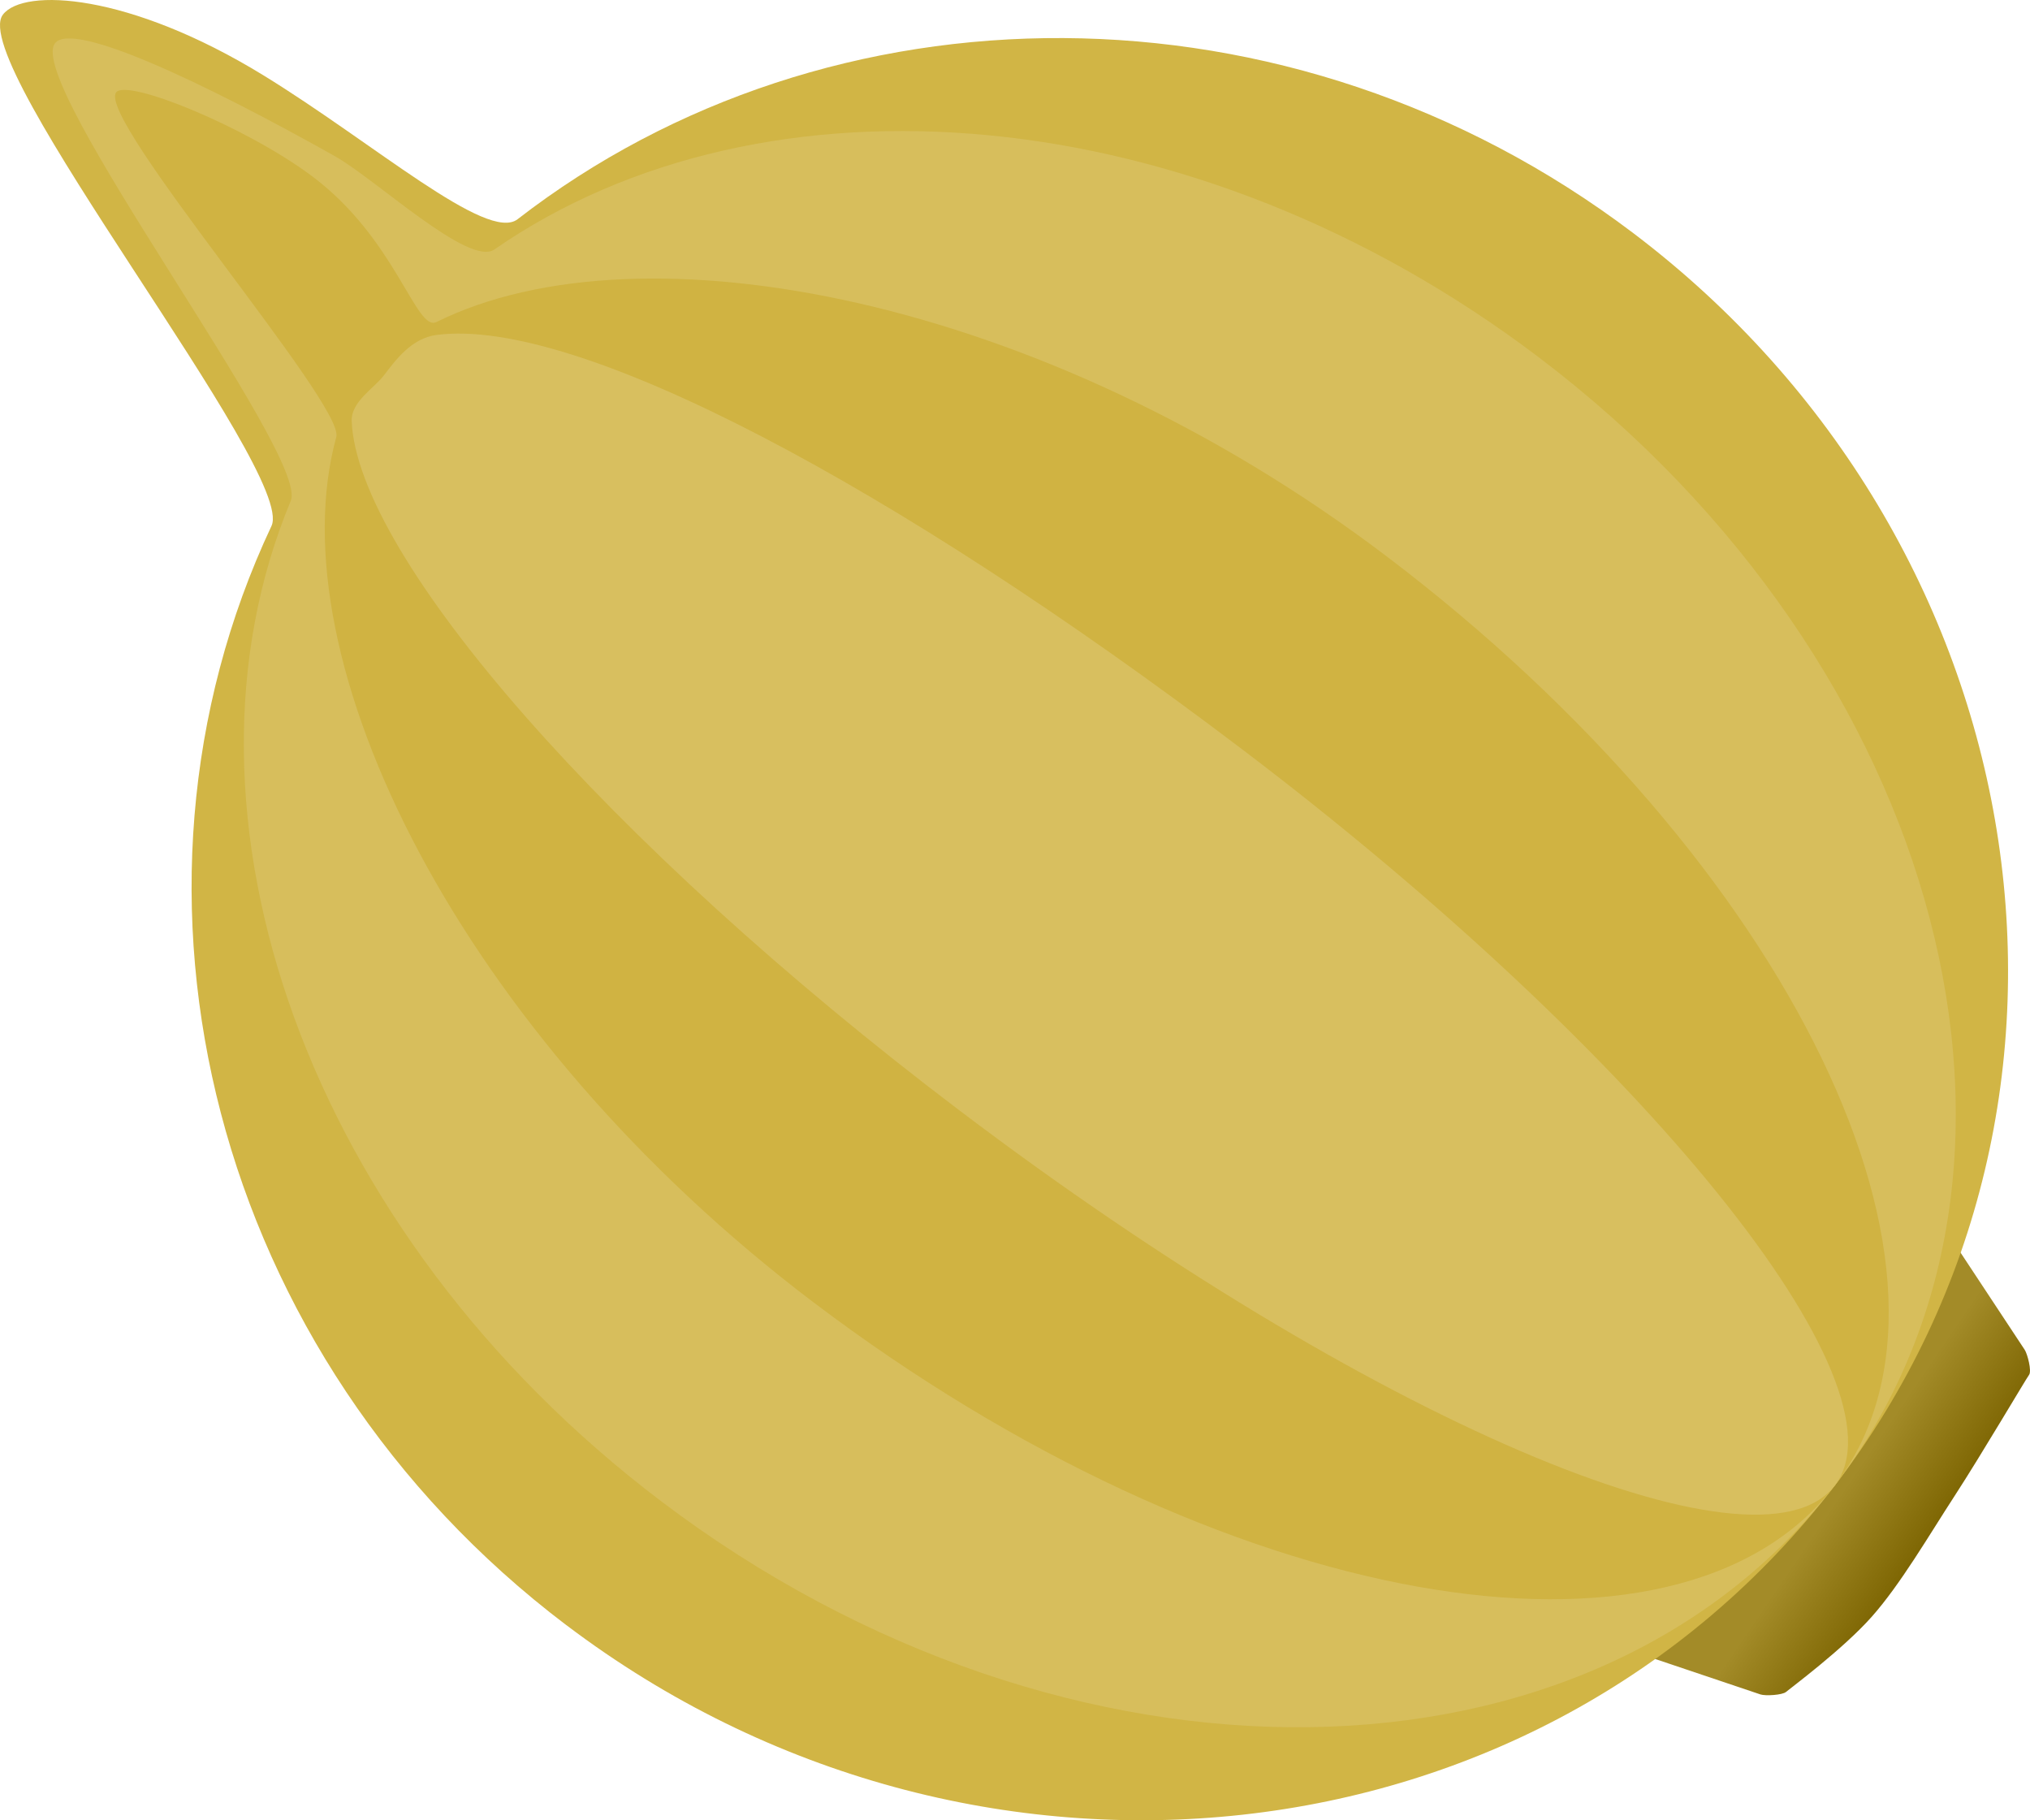 <?xml version="1.0" encoding="UTF-8" standalone="no"?>
<!-- Created with Inkscape (http://www.inkscape.org/) -->

<svg
   width="53.384mm"
   height="47.86mm"
   viewBox="0 0 53.384 47.86"
   version="1.1"
   id="svg1"
   inkscape:version="1.3.2 (091e20e, 2023-11-25, custom)"
   sodipodi:docname="Burger Pictures Master.svg"
   xml:space="preserve"
   inkscape:export-filename="Working Version\images\topk.png"
   inkscape:export-xdpi="96"
   inkscape:export-ydpi="96"
   xmlns:inkscape="http://www.inkscape.org/namespaces/inkscape"
   xmlns:sodipodi="http://sodipodi.sourceforge.net/DTD/sodipodi-0.dtd"
   xmlns:xlink="http://www.w3.org/1999/xlink"
   xmlns="http://www.w3.org/2000/svg"
   xmlns:svg="http://www.w3.org/2000/svg"><sodipodi:namedview
     id="namedview1"
     pagecolor="#ffffff"
     bordercolor="#eeeeee"
     borderopacity="1"
     inkscape:showpageshadow="0"
     inkscape:pageopacity="0"
     inkscape:pagecheckerboard="0"
     inkscape:deskcolor="#d1d1d1"
     inkscape:document-units="mm"
     inkscape:zoom="0.35100709"
     inkscape:cx="1264.9317"
     inkscape:cy="650.984"
     inkscape:window-width="2560"
     inkscape:window-height="991"
     inkscape:window-x="1009"
     inkscape:window-y="2151"
     inkscape:window-maximized="1"
     inkscape:current-layer="layer1"
     inkscape:lockguides="true" /><defs
     id="defs1"><linearGradient
       id="linearGradient59"
       inkscape:collect="always"><stop
         style="stop-color:#a38b28;stop-opacity:1;"
         offset="0"
         id="stop59" /><stop
         style="stop-color:#7b6300;stop-opacity:1;"
         offset="1"
         id="stop60" /></linearGradient><linearGradient
       inkscape:collect="always"
       xlink:href="#linearGradient59"
       id="linearGradient60"
       x1="575.201"
       y1="80.051"
       x2="574.822"
       y2="72.922"
       gradientUnits="userSpaceOnUse"
       gradientTransform="matrix(-0.222,0.289,-0.313,-0.237,605.634,-69.296)" /></defs><g
     inkscape:label="Layer 1"
     inkscape:groupmode="layer"
     id="layer1"
     transform="translate(-404.194,-39.1)"><path
       id="rect59"
       style="opacity:1;fill:url(#linearGradient60);stroke-width:0.94"
       d="m 457.553,75.25 c -0.076,0.1 -1.256,2.103 -1.946,3.164 -0.69,1.061 -1.434,2.343 -2.194,3.199 -0.76,0.856 -2.156,1.89 -2.251,1.973 -0.095,0.083 -0.543,0.109 -0.672,0.066 -0.129,-0.043 -2.843,-0.956 -2.971,-1 -0.129,-0.043 -0.192,-0.56 -0.115,-0.661 0.077,-0.101 7.555,-9.856 7.632,-9.956 0.077,-0.101 0.597,-0.178 0.672,-0.066 0.074,0.113 1.655,2.507 1.73,2.62 0.074,0.113 0.191,0.561 0.115,0.661 z"
       sodipodi:nodetypes="zzzzzzzzzzz" /><path
       id="path58"
       style="opacity:1;fill:#d1b545;fill-opacity:1;stroke-width:1.202"
       d="m 419.087,81.83 c -9.326,-7.06 -12.315,-19.206 -7.753,-28.902 0.659,-1.401 -8.042,-12.167 -7.063,-13.444 0.545,-0.71 3.316,-0.572 6.85,1.596 2.906,1.783 5.885,4.402 6.684,3.784 8.198,-6.345 20.298,-6.478 29.341,0.366 10.674,8.08 13.047,22.823 5.299,32.93 -7.748,10.107 -22.682,11.75 -33.356,3.67 z"
       sodipodi:nodetypes="ssssssss" /><path
       id="path58-4"
       style="fill:#d7be5c;fill-opacity:1;stroke-width:1.09"
       d="m 421.583,78.574 c -9.326,-7.06 -13.168,-18.093 -9.741,-26.309 0.495,-1.187 -7.006,-10.978 -6.202,-12.027 0.47,-0.613 4.021,1.091 7.365,2.971 1.067,0.6 3.524,2.912 4.188,2.452 7.115,-4.933 18.413,-4.02 27.456,2.825 10.674,8.08 14.164,21.366 7.794,29.674 -6.37,8.309 -20.186,8.494 -30.86,0.414 z"
       sodipodi:nodetypes="ssssssss" /><path
       id="path58-4-0"
       style="fill:#d0b342;fill-opacity:1;stroke-width:0.88"
       d="m 425.591,73.346 c -9.326,-7.06 -14.157,-16.918 -12.553,-22.757 0.232,-0.844 -6.314,-8.376 -5.789,-9.061 0.279,-0.364 3.35,0.876 5.112,2.175 2.249,1.658 2.767,4.133 3.311,3.864 5.375,-2.663 15.926,-0.698 24.969,6.147 10.674,8.08 15.958,19.025 11.803,24.446 -4.156,5.421 -16.178,3.266 -26.852,-4.814 z"
       sodipodi:nodetypes="ssssssss" /><path
       id="path58-4-0-2"
       style="fill:#d8bf5f;fill-opacity:1;stroke-width:0.615"
       d="m 429.448,68.314 c -9.326,-7.06 -15.856,-14.587 -16.005,-18.138 -0.022,-0.513 0.585,-0.865 0.841,-1.199 0.31,-0.404 0.726,-0.985 1.394,-1.071 3.701,-0.48 12.064,3.993 21.106,10.838 10.674,8.08 17.685,16.772 15.66,19.415 -2.026,2.642 -12.321,-1.765 -22.995,-9.845 z"
       sodipodi:nodetypes="sssssss" /></g></svg>
